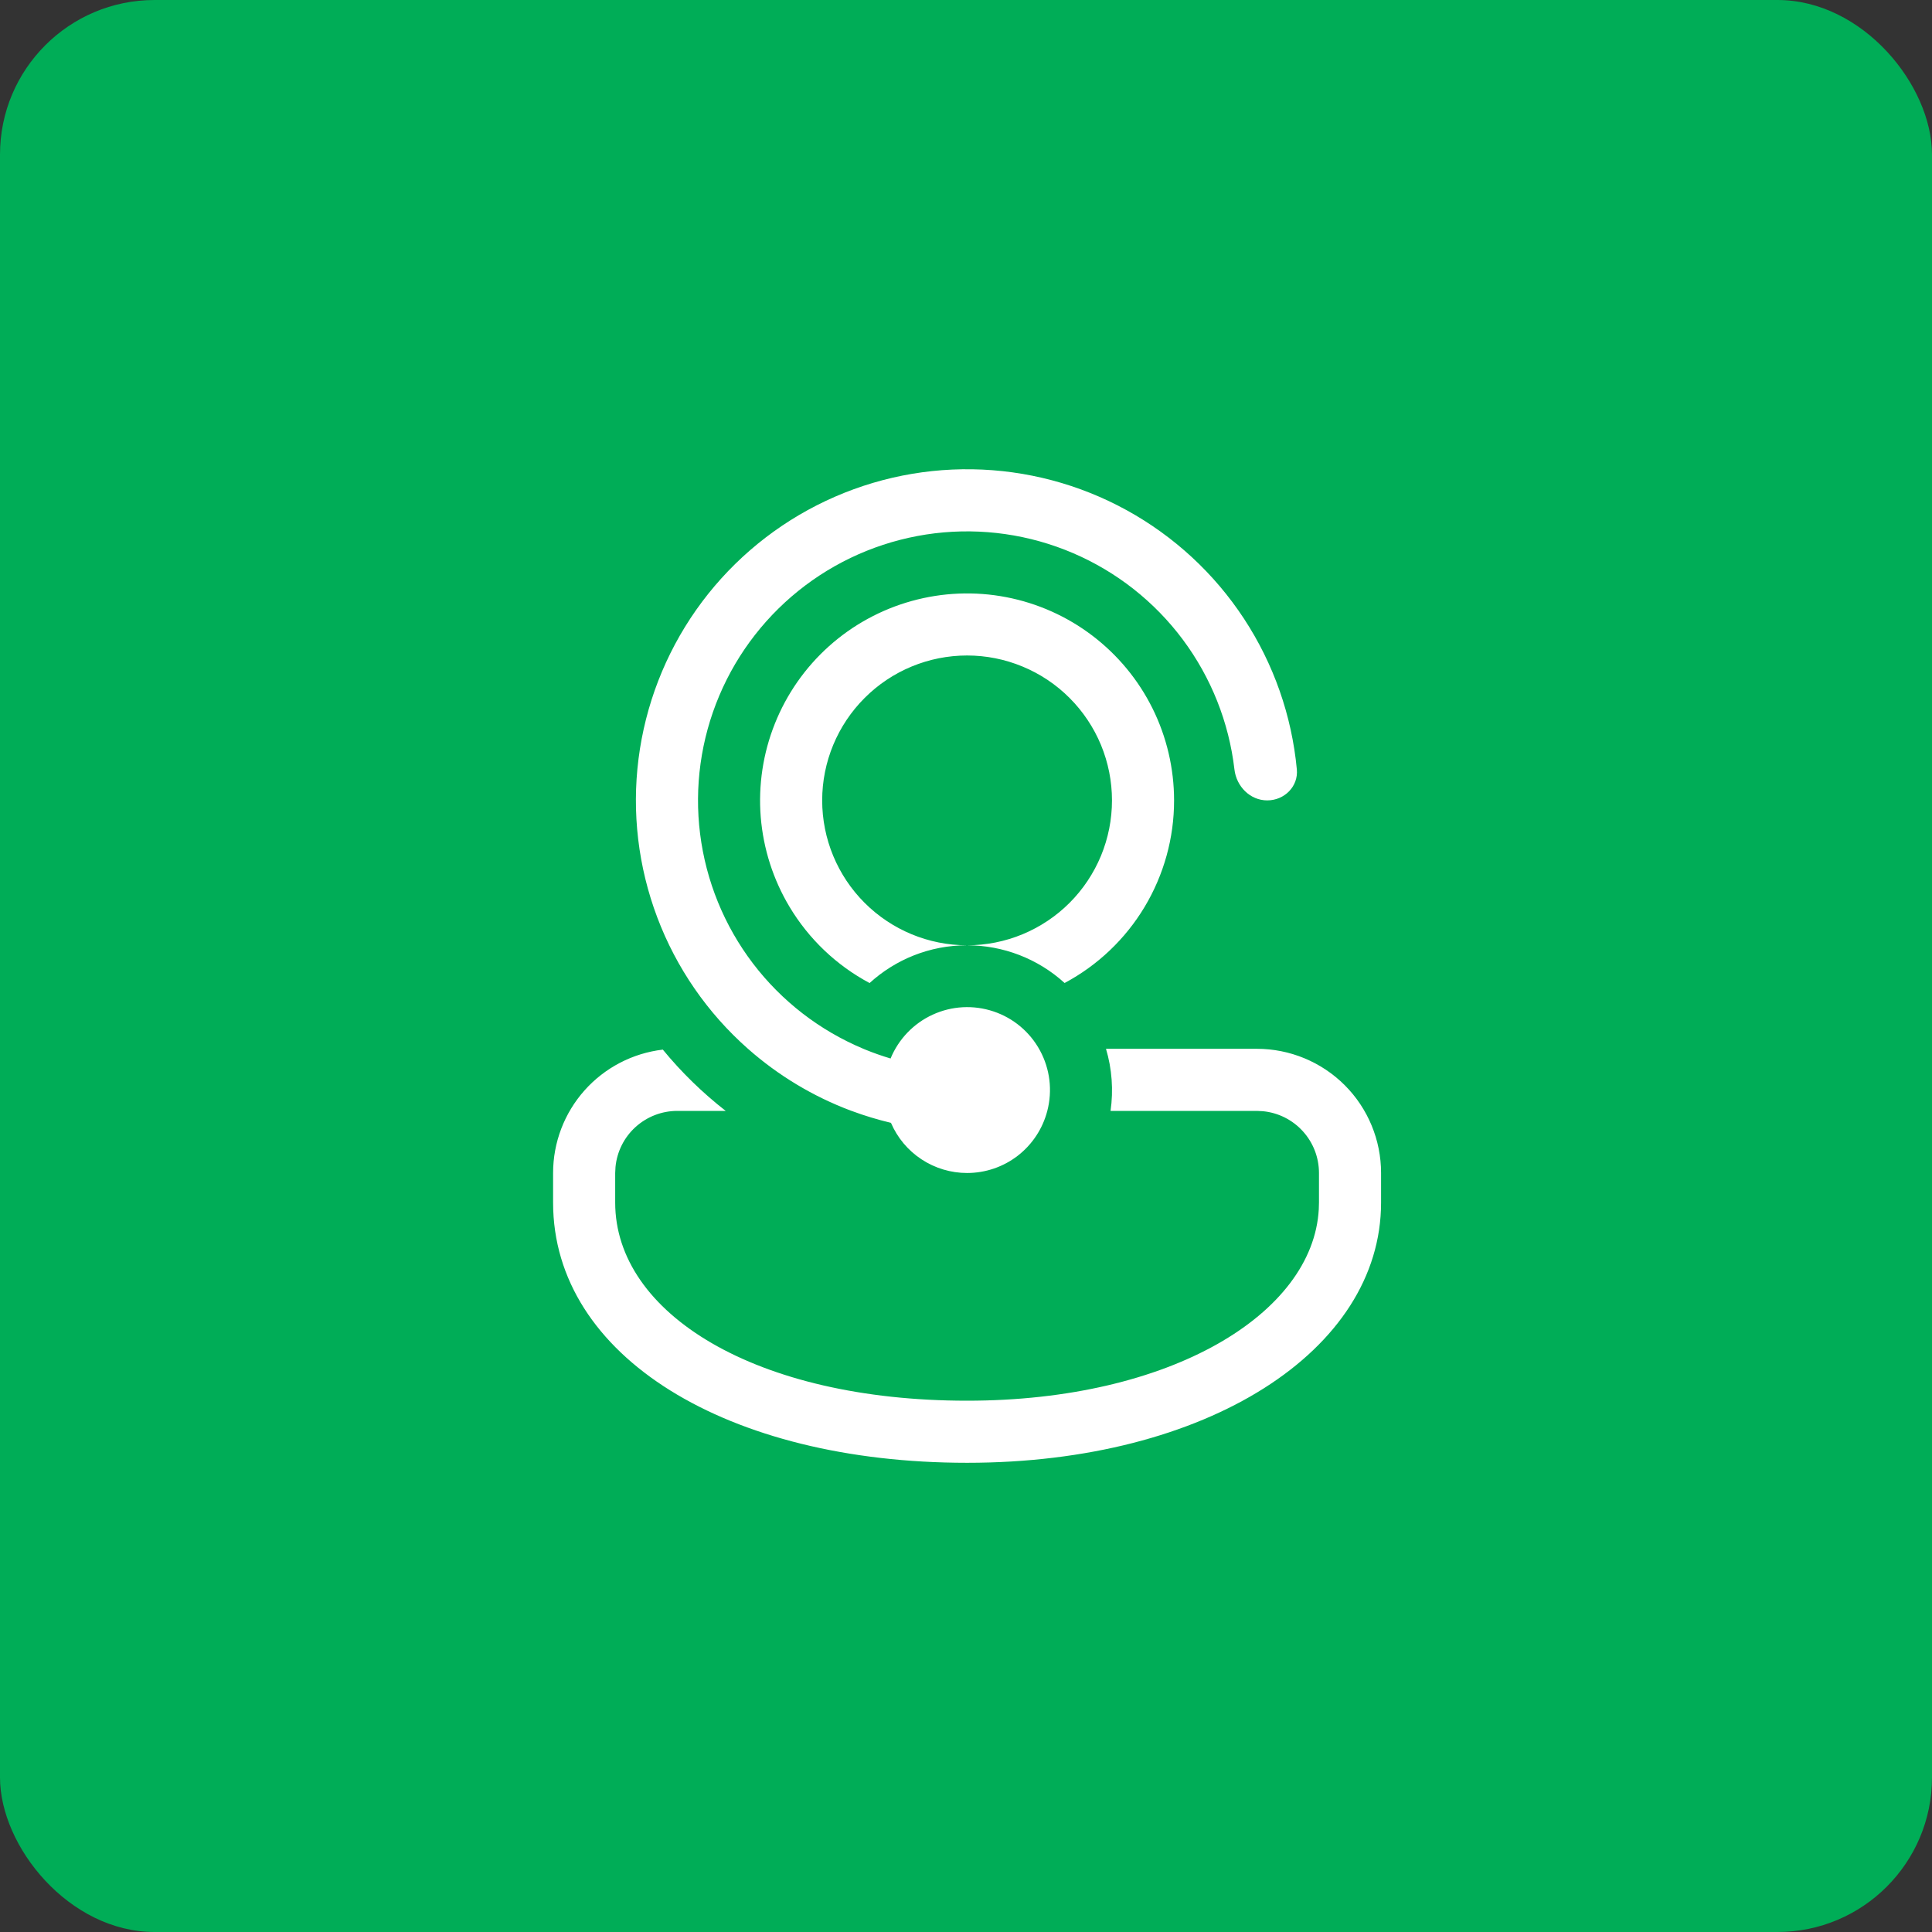 <svg width="50" height="50" viewBox="0 0 50 50" fill="none" xmlns="http://www.w3.org/2000/svg">
<rect x="0" y="0" width="50" height="50" fill="#333333" stroke="none"/>
<rect width="50" height="50" rx="4" fill="#00AD57"/>
<path d="M25.028 30.357C24.609 30.357 24.198 30.234 23.848 30.003C23.498 29.773 23.223 29.444 23.058 29.059C22.712 28.977 22.372 28.874 22.039 28.75L22.021 28.744C21.043 28.377 20.141 27.834 19.358 27.143C18.31 26.218 17.503 25.05 17.01 23.742C16.516 22.434 16.349 21.025 16.525 19.638C16.701 18.251 17.213 16.928 18.017 15.784C18.822 14.641 19.893 13.711 21.139 13.077C22.385 12.442 23.768 12.122 25.166 12.145C26.564 12.167 27.935 12.531 29.16 13.205C30.385 13.879 31.427 14.842 32.194 16.011C32.961 17.18 33.431 18.519 33.562 19.911C33.604 20.353 33.241 20.714 32.796 20.714C32.352 20.714 31.998 20.353 31.947 19.912C31.805 18.694 31.344 17.535 30.611 16.552C29.878 15.569 28.898 14.798 27.771 14.315C26.644 13.832 25.41 13.655 24.192 13.802C22.975 13.95 21.818 14.416 20.839 15.153C19.86 15.891 19.092 16.874 18.615 18.003C18.137 19.133 17.966 20.368 18.119 21.584C18.272 22.801 18.743 23.956 19.485 24.932C20.227 25.908 21.214 26.67 22.345 27.143L22.388 27.161C22.602 27.249 22.823 27.326 23.048 27.394C23.255 26.891 23.645 26.485 24.139 26.259C24.633 26.032 25.195 26.003 25.71 26.175C26.226 26.347 26.657 26.709 26.915 27.188C27.174 27.666 27.241 28.224 27.104 28.75C26.985 29.21 26.716 29.618 26.341 29.909C25.965 30.2 25.503 30.357 25.028 30.357ZM17.528 28.75H18.781C18.182 28.283 17.636 27.751 17.154 27.164C16.372 27.256 15.65 27.632 15.127 28.22C14.603 28.809 14.314 29.569 14.314 30.357V31.123C14.314 35.107 18.825 37.857 25.028 37.857C31.232 37.857 35.742 34.956 35.742 31.123V30.357C35.742 29.505 35.404 28.687 34.801 28.084C34.198 27.482 33.381 27.143 32.528 27.143H28.623C28.778 27.664 28.818 28.212 28.741 28.75H32.528L32.684 28.758C33.081 28.796 33.45 28.981 33.718 29.277C33.987 29.573 34.135 29.958 34.135 30.357V31.123L34.13 31.296C33.98 33.996 30.306 36.25 25.028 36.25C19.552 36.25 15.921 33.988 15.921 31.123V30.357L15.929 30.202C15.967 29.804 16.152 29.435 16.448 29.167C16.744 28.899 17.129 28.75 17.528 28.75ZM30.385 20.714C30.386 21.685 30.122 22.637 29.623 23.47C29.124 24.302 28.409 24.983 27.552 25.44C26.862 24.812 25.962 24.464 25.028 24.464C25.521 24.464 26.008 24.367 26.463 24.179C26.918 23.99 27.332 23.714 27.68 23.366C28.028 23.018 28.304 22.604 28.493 22.149C28.681 21.694 28.778 21.207 28.778 20.714C28.778 20.222 28.681 19.734 28.493 19.279C28.304 18.824 28.028 18.411 27.68 18.063C27.332 17.714 26.918 17.438 26.463 17.25C26.008 17.061 25.521 16.964 25.028 16.964C24.034 16.964 23.08 17.359 22.377 18.063C21.673 18.766 21.278 19.72 21.278 20.714C21.278 21.709 21.673 22.663 22.377 23.366C23.08 24.069 24.034 24.464 25.028 24.464C24.055 24.464 23.17 24.835 22.505 25.441C21.649 24.985 20.934 24.304 20.435 23.472C20.01 22.764 19.755 21.968 19.688 21.145C19.622 20.322 19.747 19.495 20.053 18.729C20.359 17.962 20.838 17.276 21.453 16.725C22.068 16.174 22.802 15.773 23.597 15.553C24.393 15.332 25.229 15.298 26.039 15.454C26.85 15.61 27.614 15.951 28.271 16.451C28.928 16.951 29.461 17.595 29.828 18.335C30.194 19.074 30.385 19.889 30.385 20.714Z" fill="white"/>
</svg>
